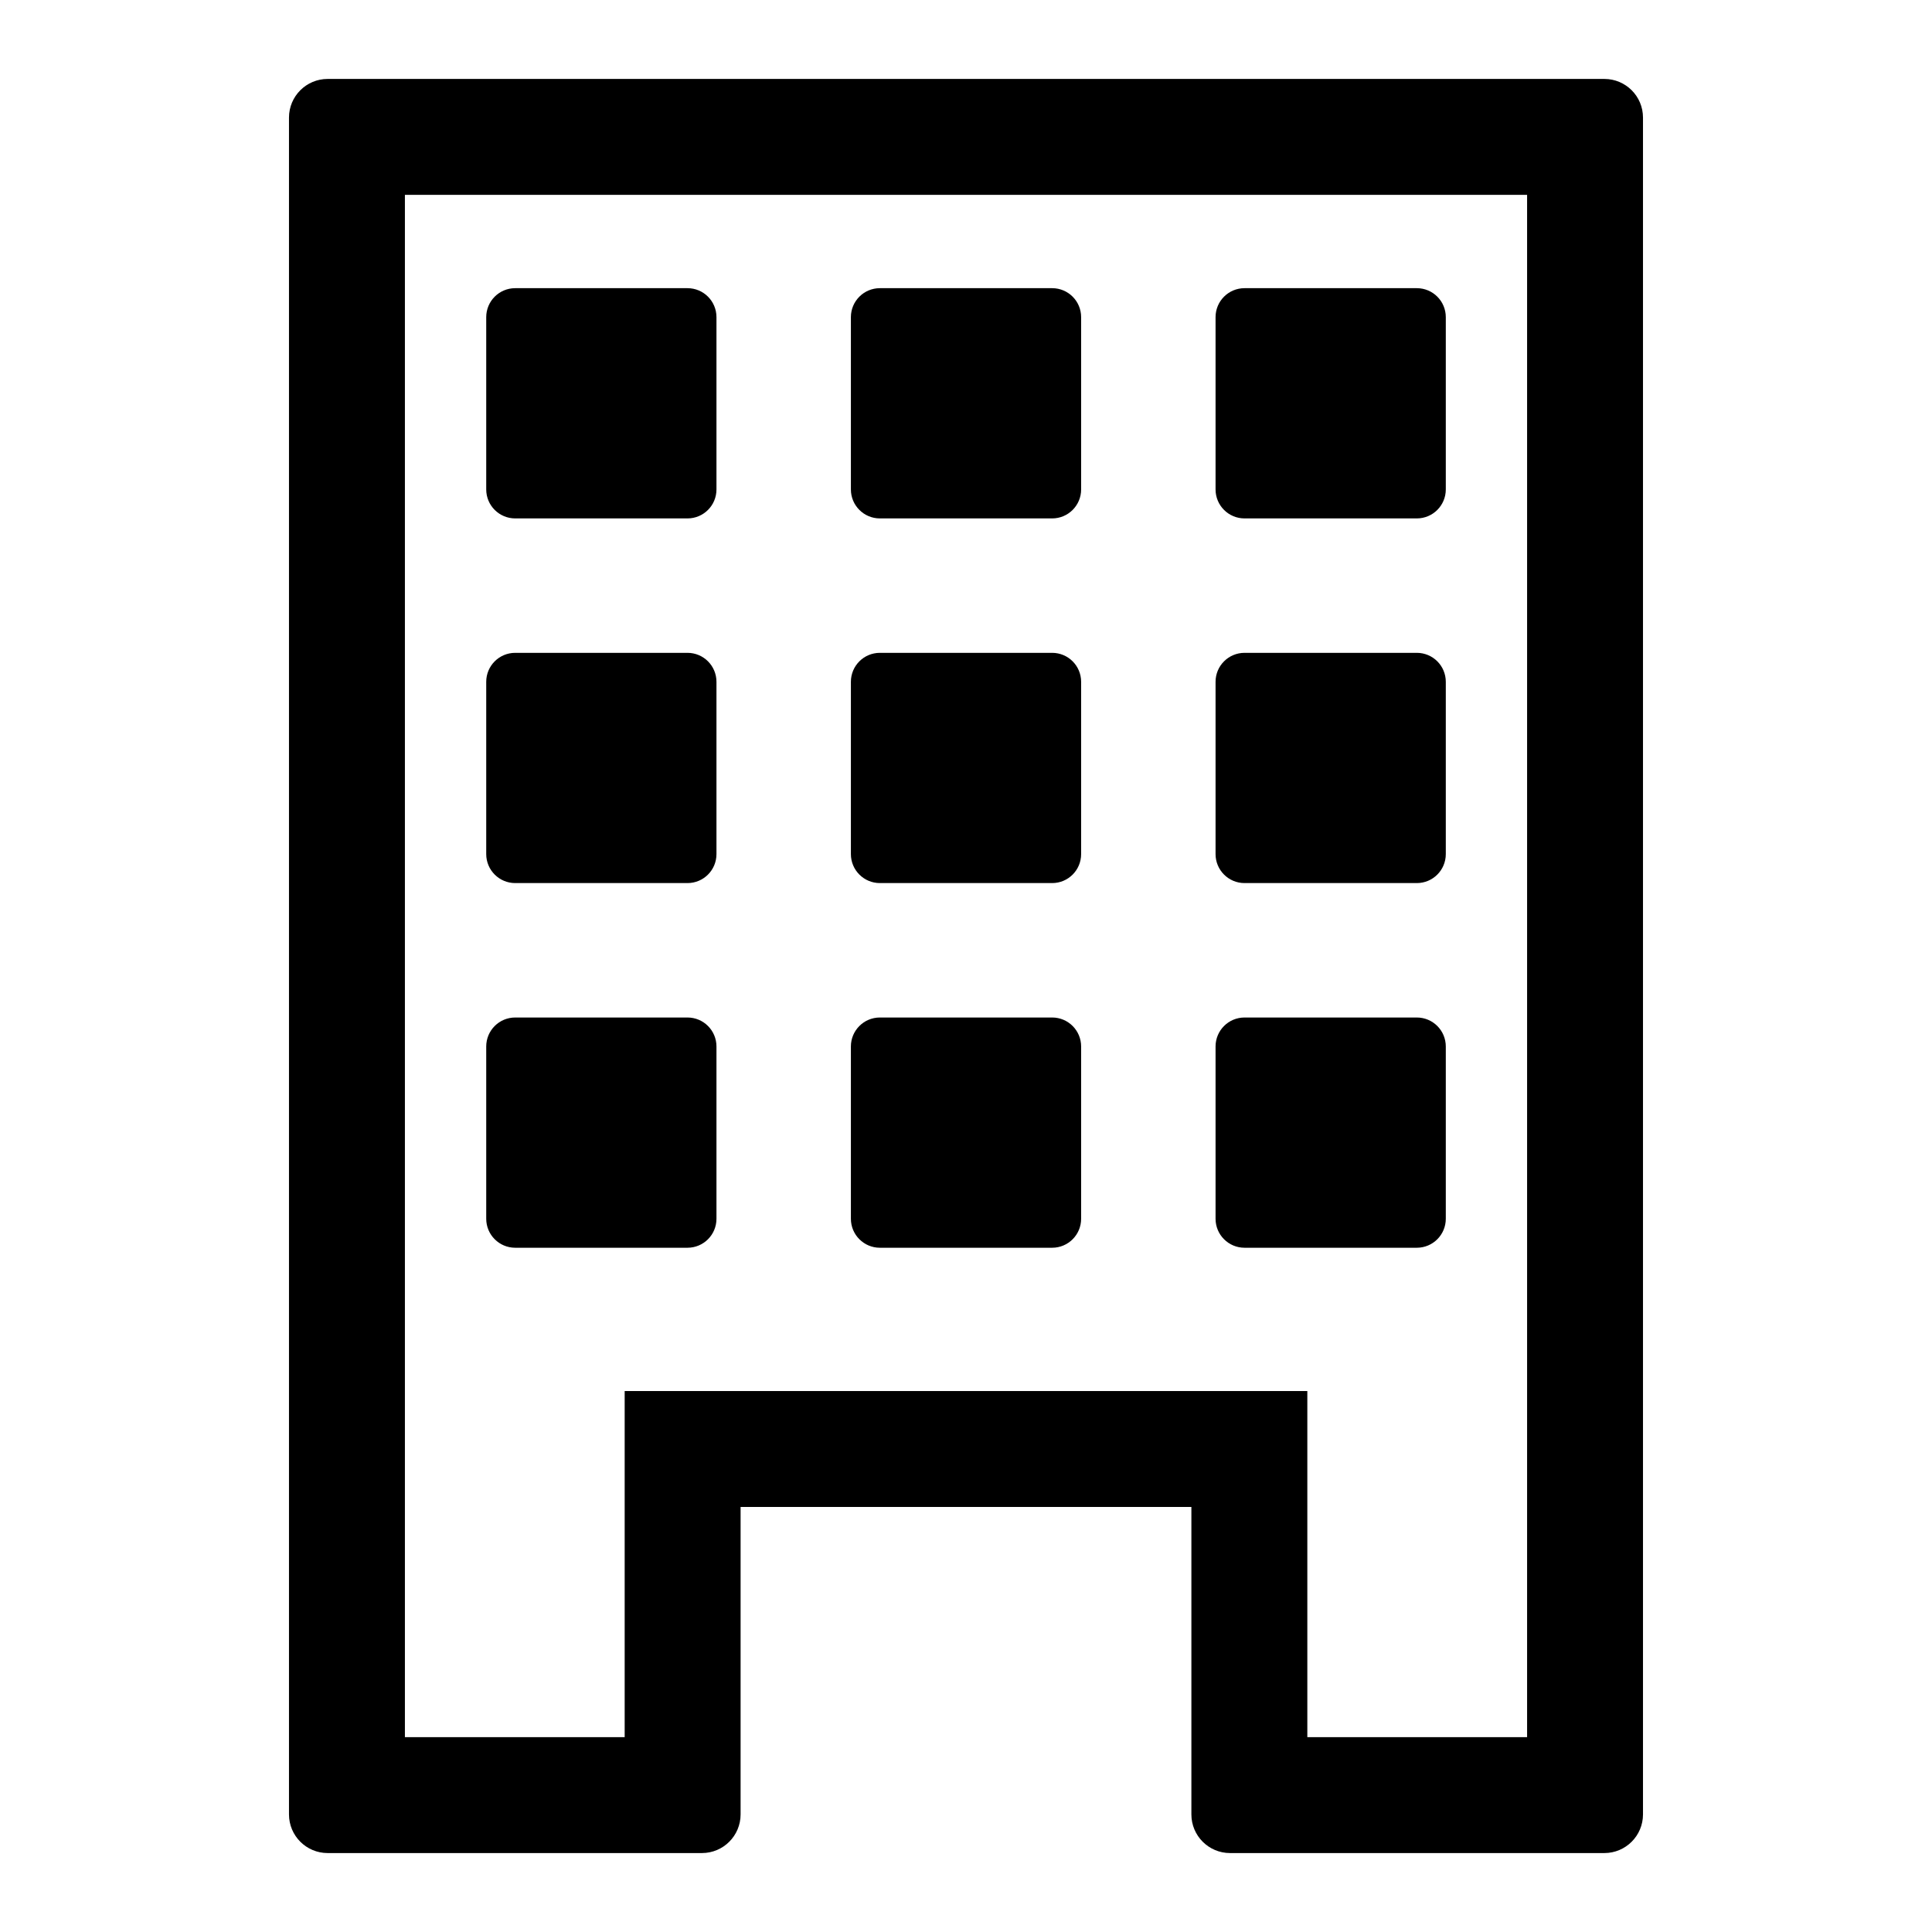 <?xml version="1.0" encoding="utf-8"?>
<!-- Generator: Adobe Illustrator 16.0.0, SVG Export Plug-In . SVG Version: 6.00 Build 0)  -->
<!DOCTYPE svg PUBLIC "-//W3C//DTD SVG 1.1//EN" "http://www.w3.org/Graphics/SVG/1.1/DTD/svg11.dtd">
<svg version="1.1" id="Layer_3" xmlns="http://www.w3.org/2000/svg" xmlns:xlink="http://www.w3.org/1999/xlink" x="0px" y="0px"
	 width="100px" height="100px" viewBox="0 0 100 100" enable-background="new 0 0 100 100" xml:space="preserve">
<g>
	<path d="M64.417,64.583h8.917c0.829,0,1.5-0.671,1.5-1.5v-8.917c0-0.829-0.671-1.5-1.5-1.5h-8.917c-0.829,0-1.5,0.671-1.5,1.5
		v8.917C62.917,63.911,63.588,64.583,64.417,64.583z"/>
	<path d="M64.417,45.708h8.917c0.829,0,1.5-0.671,1.5-1.5v-8.917c0-0.829-0.671-1.5-1.5-1.5h-8.917c-0.829,0-1.5,0.671-1.5,1.5
		v8.917C62.917,45.036,63.588,45.708,64.417,45.708z"/>
	<path d="M64.417,26.833h8.917c0.829,0,1.5-0.671,1.5-1.5v-8.917c0-0.829-0.671-1.5-1.5-1.5h-8.917c-0.829,0-1.5,0.671-1.5,1.5
		v8.917C62.917,26.162,63.588,26.833,64.417,26.833z"/>
	<path d="M45.542,45.708h8.917c0.829,0,1.5-0.671,1.5-1.5v-8.917c0-0.829-0.671-1.5-1.5-1.5h-8.917c-0.829,0-1.5,0.671-1.5,1.5
		v8.917C44.042,45.036,44.713,45.708,45.542,45.708z"/>
	<path d="M45.542,26.833h8.917c0.829,0,1.5-0.671,1.5-1.5v-8.917c0-0.829-0.671-1.5-1.5-1.5h-8.917c-0.829,0-1.5,0.671-1.5,1.5
		v8.917C44.042,26.162,44.713,26.833,45.542,26.833z"/>
	<path d="M26.667,64.583h8.917c0.829,0,1.5-0.671,1.5-1.5v-8.917c0-0.829-0.671-1.5-1.5-1.5h-8.917c-0.829,0-1.5,0.671-1.5,1.5
		v8.917C25.167,63.911,25.838,64.583,26.667,64.583z"/>
	<path d="M45.542,64.583h8.917c0.829,0,1.5-0.671,1.5-1.5v-8.917c0-0.829-0.671-1.5-1.5-1.5h-8.917c-0.829,0-1.5,0.671-1.5,1.5
		v8.917C44.042,63.911,44.713,64.583,45.542,64.583z"/>
	<path d="M26.667,45.708h8.917c0.829,0,1.5-0.671,1.5-1.5v-8.917c0-0.829-0.671-1.5-1.5-1.5h-8.917c-0.829,0-1.5,0.671-1.5,1.5
		v8.917C25.167,45.036,25.838,45.708,26.667,45.708z"/>
	<path d="M26.667,26.833h8.917c0.829,0,1.5-0.671,1.5-1.5v-8.917c0-0.829-0.671-1.5-1.5-1.5h-8.917c-0.829,0-1.5,0.671-1.5,1.5
		v8.917C25.167,26.162,25.838,26.833,26.667,26.833z"/>
	<path d="M83.042,4.086H16.958c-1.104,0-2,0.896-2,2v87.828c0,1.104,0.896,2,2,2h19.375c1.104,0,2-0.896,2-2V78h23.333v15.914
		c0,1.104,0.896,2,2,2h19.375c1.104,0,2-0.896,2-2V6.086C85.042,4.981,84.146,4.086,83.042,4.086z M79.042,89.914H67.667V78v-6h-6
		H38.333h-6v6v11.914H20.958V10.086h58.084V89.914z"/>
</g>
</svg>

